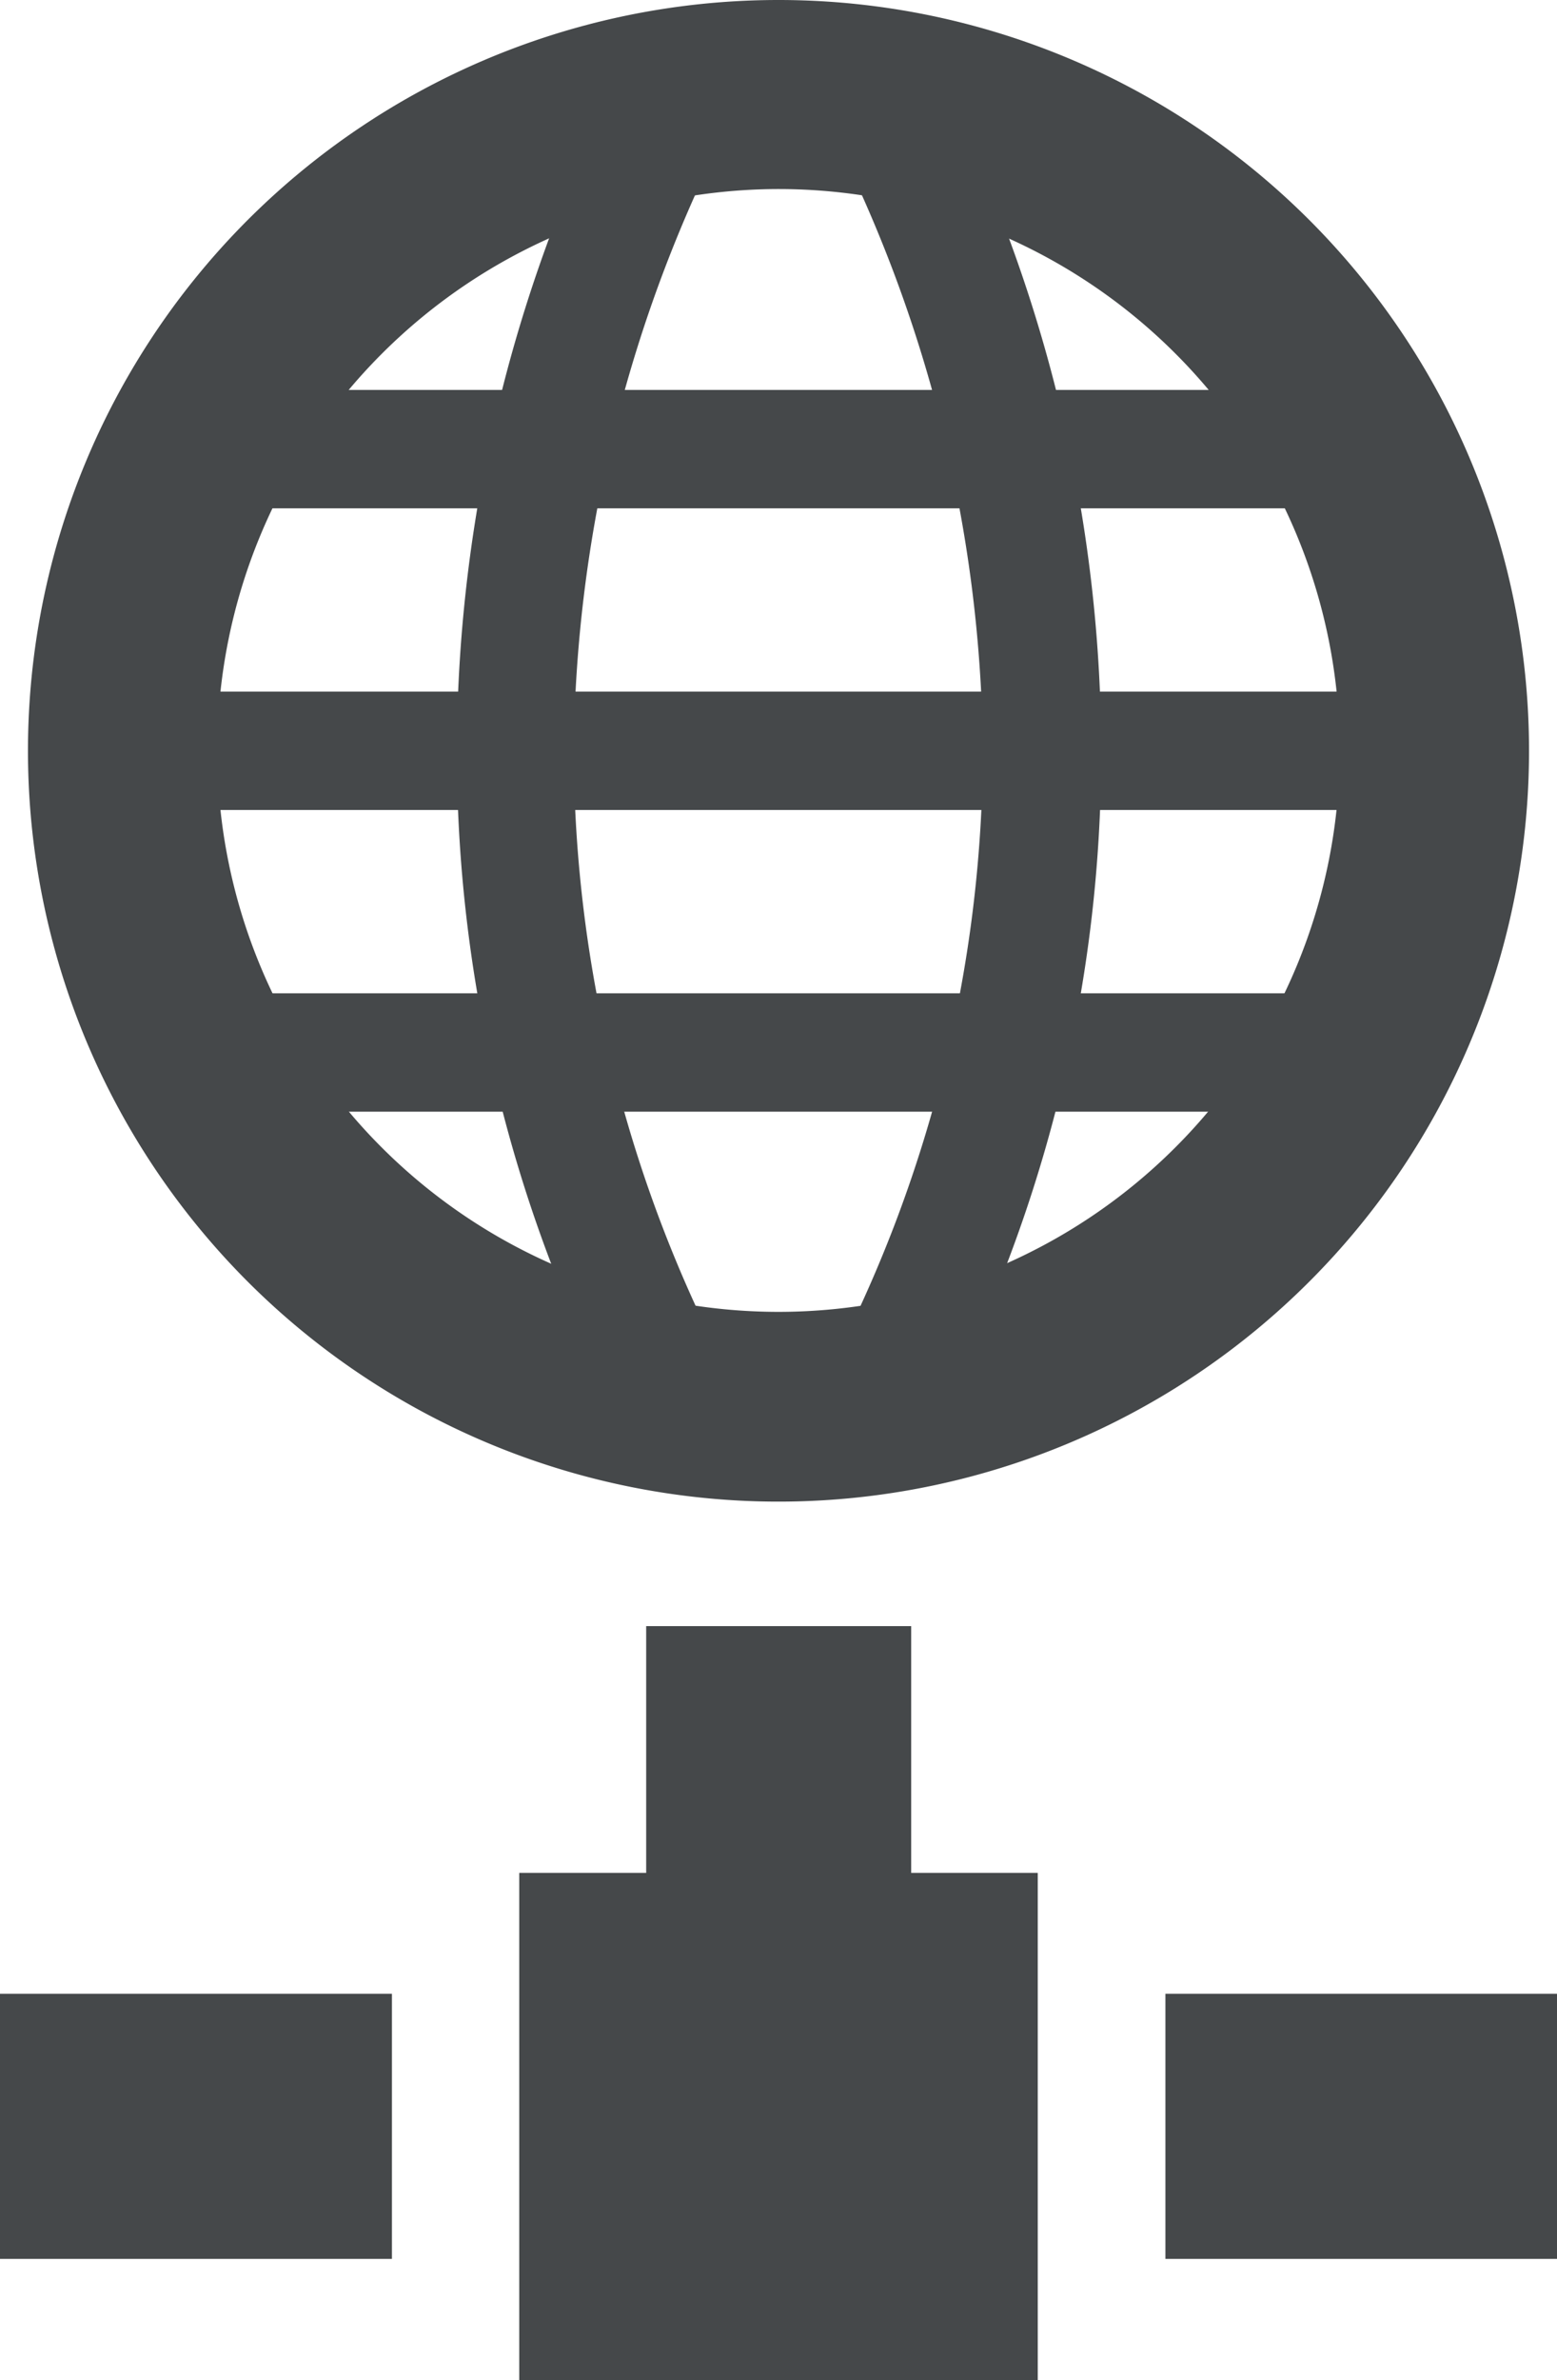 <svg xmlns="http://www.w3.org/2000/svg" viewBox="0 0 43.42 66.35"><defs><style>.cls-1{fill:#45484a;}</style></defs><title>servers--protectionРесурс 9</title><g id="Слой_2" data-name="Слой 2"><g id="_1" data-name=" 1"><path class="cls-1" d="M21.71,5.27A15.65,15.65,0,1,1,6.06,20.93,15.67,15.67,0,0,1,21.71,5.27m0-5.27A20.93,20.93,0,1,0,42.64,20.93,20.93,20.93,0,0,0,21.71,0Z"/><rect class="cls-1" x="5.51" y="10.87" width="32.73" height="3.3"/><rect class="cls-1" x="5.51" y="19.28" width="32.73" height="3.3"/><rect class="cls-1" x="5.51" y="27.69" width="32.73" height="3.3"/><path class="cls-1" d="M17.56,40a40.05,40.05,0,0,1-4.82-19.09A41.45,41.45,0,0,1,17.55,1.64L20.39,3.3,19,2.47l1.42.83A38.82,38.82,0,0,0,16,20.93a37.39,37.39,0,0,0,4.35,17.4Z"/><path class="cls-1" d="M25.89,40l-2.83-1.7a37.39,37.39,0,0,0,4.35-17.4A38.8,38.8,0,0,0,23,3.3L25.9,1.64a41.43,41.43,0,0,1,4.81,19.29A40,40,0,0,1,25.89,40Z"/><rect class="cls-1" x="14.48" y="52.21" width="14.46" height="14.14"/><rect class="cls-1" x="18.02" y="45.33" width="7.39" height="10.93"/><rect class="cls-1" x="32.5" y="55.58" width="10.93" height="7.39"/><rect class="cls-1" y="55.58" width="10.93" height="7.39"/></g></g></svg>
